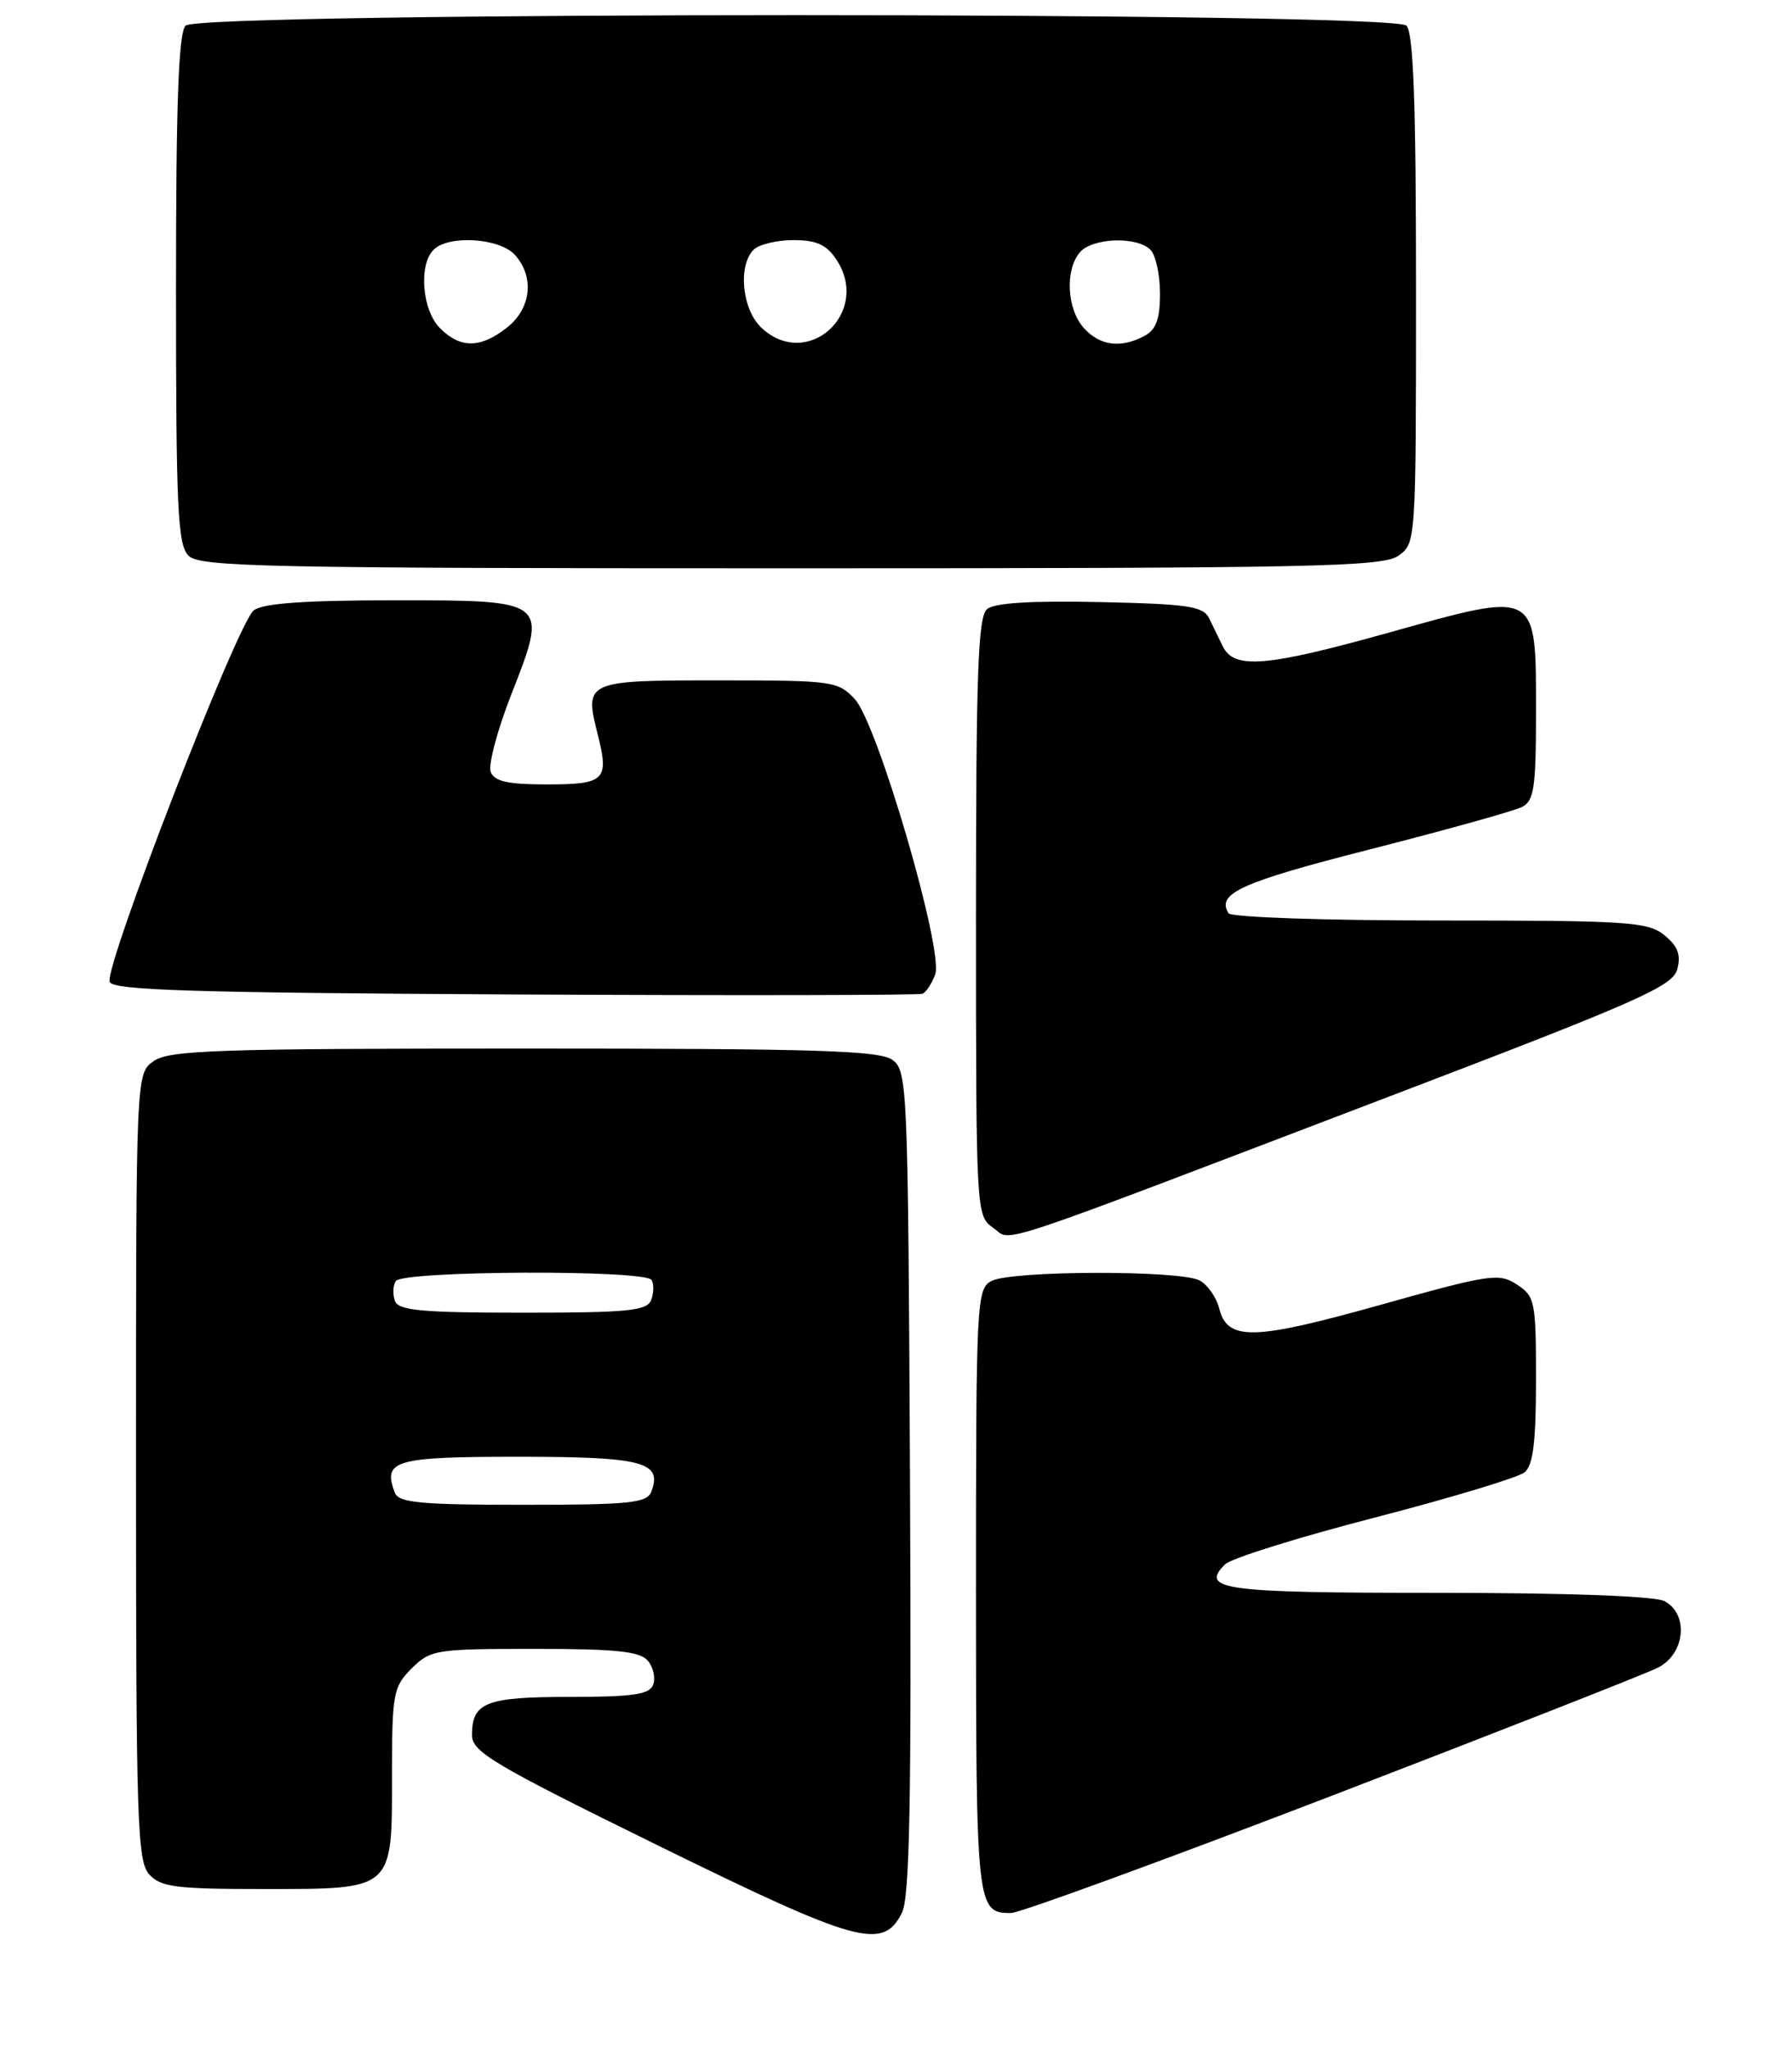 <?xml version="1.0" encoding="UTF-8" standalone="no"?>
<!DOCTYPE svg PUBLIC "-//W3C//DTD SVG 1.1//EN" "http://www.w3.org/Graphics/SVG/1.1/DTD/svg11.dtd" >
<svg xmlns="http://www.w3.org/2000/svg" xmlns:xlink="http://www.w3.org/1999/xlink" version="1.1" viewBox="0 0 224 256">
 <g >
 <path fill="currentColor"
d=" M 112.73 239.00 C 113.72 237.05 113.94 225.14 113.75 185.17 C 113.51 135.66 113.43 133.79 111.56 132.42 C 109.95 131.24 102.02 131.00 65.53 131.00 C 27.25 131.00 21.15 131.20 19.22 132.56 C 17.00 134.11 17.00 134.11 17.00 183.23 C 17.00 227.53 17.16 232.52 18.65 234.17 C 20.09 235.76 21.97 236.00 32.83 236.00 C 49.29 236.00 49.00 236.25 49.00 221.80 C 49.00 211.57 49.15 210.76 51.45 208.45 C 53.81 206.10 54.44 206.00 66.83 206.00 C 77.05 206.00 80.01 206.31 80.99 207.49 C 81.67 208.31 81.96 209.66 81.64 210.49 C 81.18 211.70 79.08 212.00 71.23 212.00 C 60.73 212.00 59.00 212.68 59.00 216.77 C 59.00 218.87 61.66 220.45 82.25 230.56 C 107.22 242.82 110.34 243.69 112.73 239.00 Z  M 166.42 224.37 C 187.36 216.32 205.74 209.11 207.25 208.34 C 210.64 206.62 211.13 201.67 208.07 200.04 C 206.87 199.40 195.98 199.00 179.62 199.00 C 152.86 199.00 149.95 198.61 153.13 195.44 C 153.88 194.69 162.30 192.06 171.83 189.60 C 181.36 187.13 189.79 184.59 190.58 183.94 C 191.64 183.05 192.00 180.14 192.00 172.40 C 192.00 162.58 191.88 161.96 189.61 160.48 C 187.37 159.01 186.26 159.18 172.49 163.04 C 156.62 167.48 153.43 167.55 152.40 163.46 C 152.05 162.08 150.95 160.51 149.95 159.97 C 147.52 158.67 126.39 158.72 123.93 160.04 C 122.07 161.03 122.00 162.52 122.00 198.84 C 122.00 238.37 122.07 239.00 126.37 239.00 C 127.46 239.00 145.48 232.41 166.42 224.37 Z  M 173.76 136.95 C 204.90 125.07 209.10 123.22 209.66 121.08 C 210.14 119.28 209.72 118.19 208.04 116.83 C 205.98 115.16 203.50 115.00 179.95 115.00 C 165.51 115.00 153.87 114.60 153.56 114.09 C 152.03 111.62 155.13 110.22 171.26 106.11 C 180.74 103.69 189.29 101.31 190.25 100.82 C 191.75 100.06 192.00 98.41 192.00 89.12 C 192.00 73.60 192.37 73.80 173.62 79.03 C 158.26 83.32 154.26 83.65 152.85 80.75 C 152.38 79.79 151.61 78.21 151.14 77.25 C 150.41 75.74 148.51 75.46 137.53 75.22 C 128.98 75.03 124.32 75.32 123.39 76.09 C 122.25 77.04 122.00 83.93 122.00 114.57 C 122.00 151.52 122.02 151.90 124.13 153.38 C 126.64 155.13 122.36 156.55 173.76 136.95 Z  M 116.90 121.75 C 117.99 118.79 109.68 90.35 106.84 87.33 C 104.74 85.09 104.06 85.00 89.79 85.00 C 73.19 85.00 73.02 85.08 74.72 91.78 C 76.16 97.47 75.62 98.00 68.39 98.00 C 63.46 98.00 61.80 97.63 61.34 96.44 C 61.01 95.58 62.15 91.27 63.87 86.87 C 68.55 74.91 68.66 75.00 49.16 75.00 C 38.09 75.00 32.89 75.37 31.72 76.25 C 29.71 77.76 13.00 120.83 13.71 122.67 C 14.11 123.72 24.18 124.03 64.35 124.24 C 91.93 124.38 114.87 124.34 115.32 124.15 C 115.77 123.95 116.48 122.87 116.90 121.75 Z  M 174.78 69.44 C 176.99 67.89 177.00 67.81 177.00 36.14 C 177.00 12.79 176.68 4.08 175.80 3.20 C 174.06 1.46 24.94 1.46 23.20 3.20 C 22.32 4.08 22.00 12.78 22.00 36.13 C 22.00 63.64 22.21 68.07 23.57 69.43 C 24.97 70.83 33.18 71.00 98.85 71.00 C 163.94 71.00 172.81 70.82 174.78 69.44 Z  M 49.36 186.50 C 47.80 182.43 49.28 182.00 64.85 182.00 C 80.39 182.00 82.84 182.65 81.41 186.37 C 80.87 187.78 78.68 188.00 65.36 188.00 C 52.57 188.00 49.84 187.74 49.36 186.50 Z  M 49.38 162.55 C 49.07 161.75 49.11 160.62 49.47 160.05 C 50.28 158.74 80.64 158.61 81.44 159.91 C 81.75 160.41 81.73 161.54 81.40 162.41 C 80.87 163.77 78.54 164.00 65.36 164.00 C 52.80 164.00 49.83 163.73 49.38 162.55 Z  M 55.00 41.00 C 52.76 38.76 52.30 33.10 54.20 31.20 C 56.07 29.33 62.44 29.73 64.35 31.83 C 66.84 34.59 66.41 38.53 63.37 40.93 C 60.05 43.53 57.56 43.56 55.00 41.00 Z  M 95.19 40.96 C 92.76 38.70 92.21 33.19 94.20 31.20 C 94.86 30.54 97.10 30.00 99.18 30.00 C 102.09 30.00 103.32 30.57 104.57 32.46 C 108.91 39.09 100.94 46.32 95.19 40.96 Z  M 135.49 40.99 C 133.37 38.65 133.10 33.79 134.96 31.55 C 136.48 29.71 142.09 29.49 143.80 31.20 C 144.46 31.86 145.00 34.32 145.00 36.66 C 145.00 39.86 144.51 41.19 143.07 41.96 C 140.11 43.55 137.50 43.21 135.49 40.99 Z "/>
</g>
</svg>